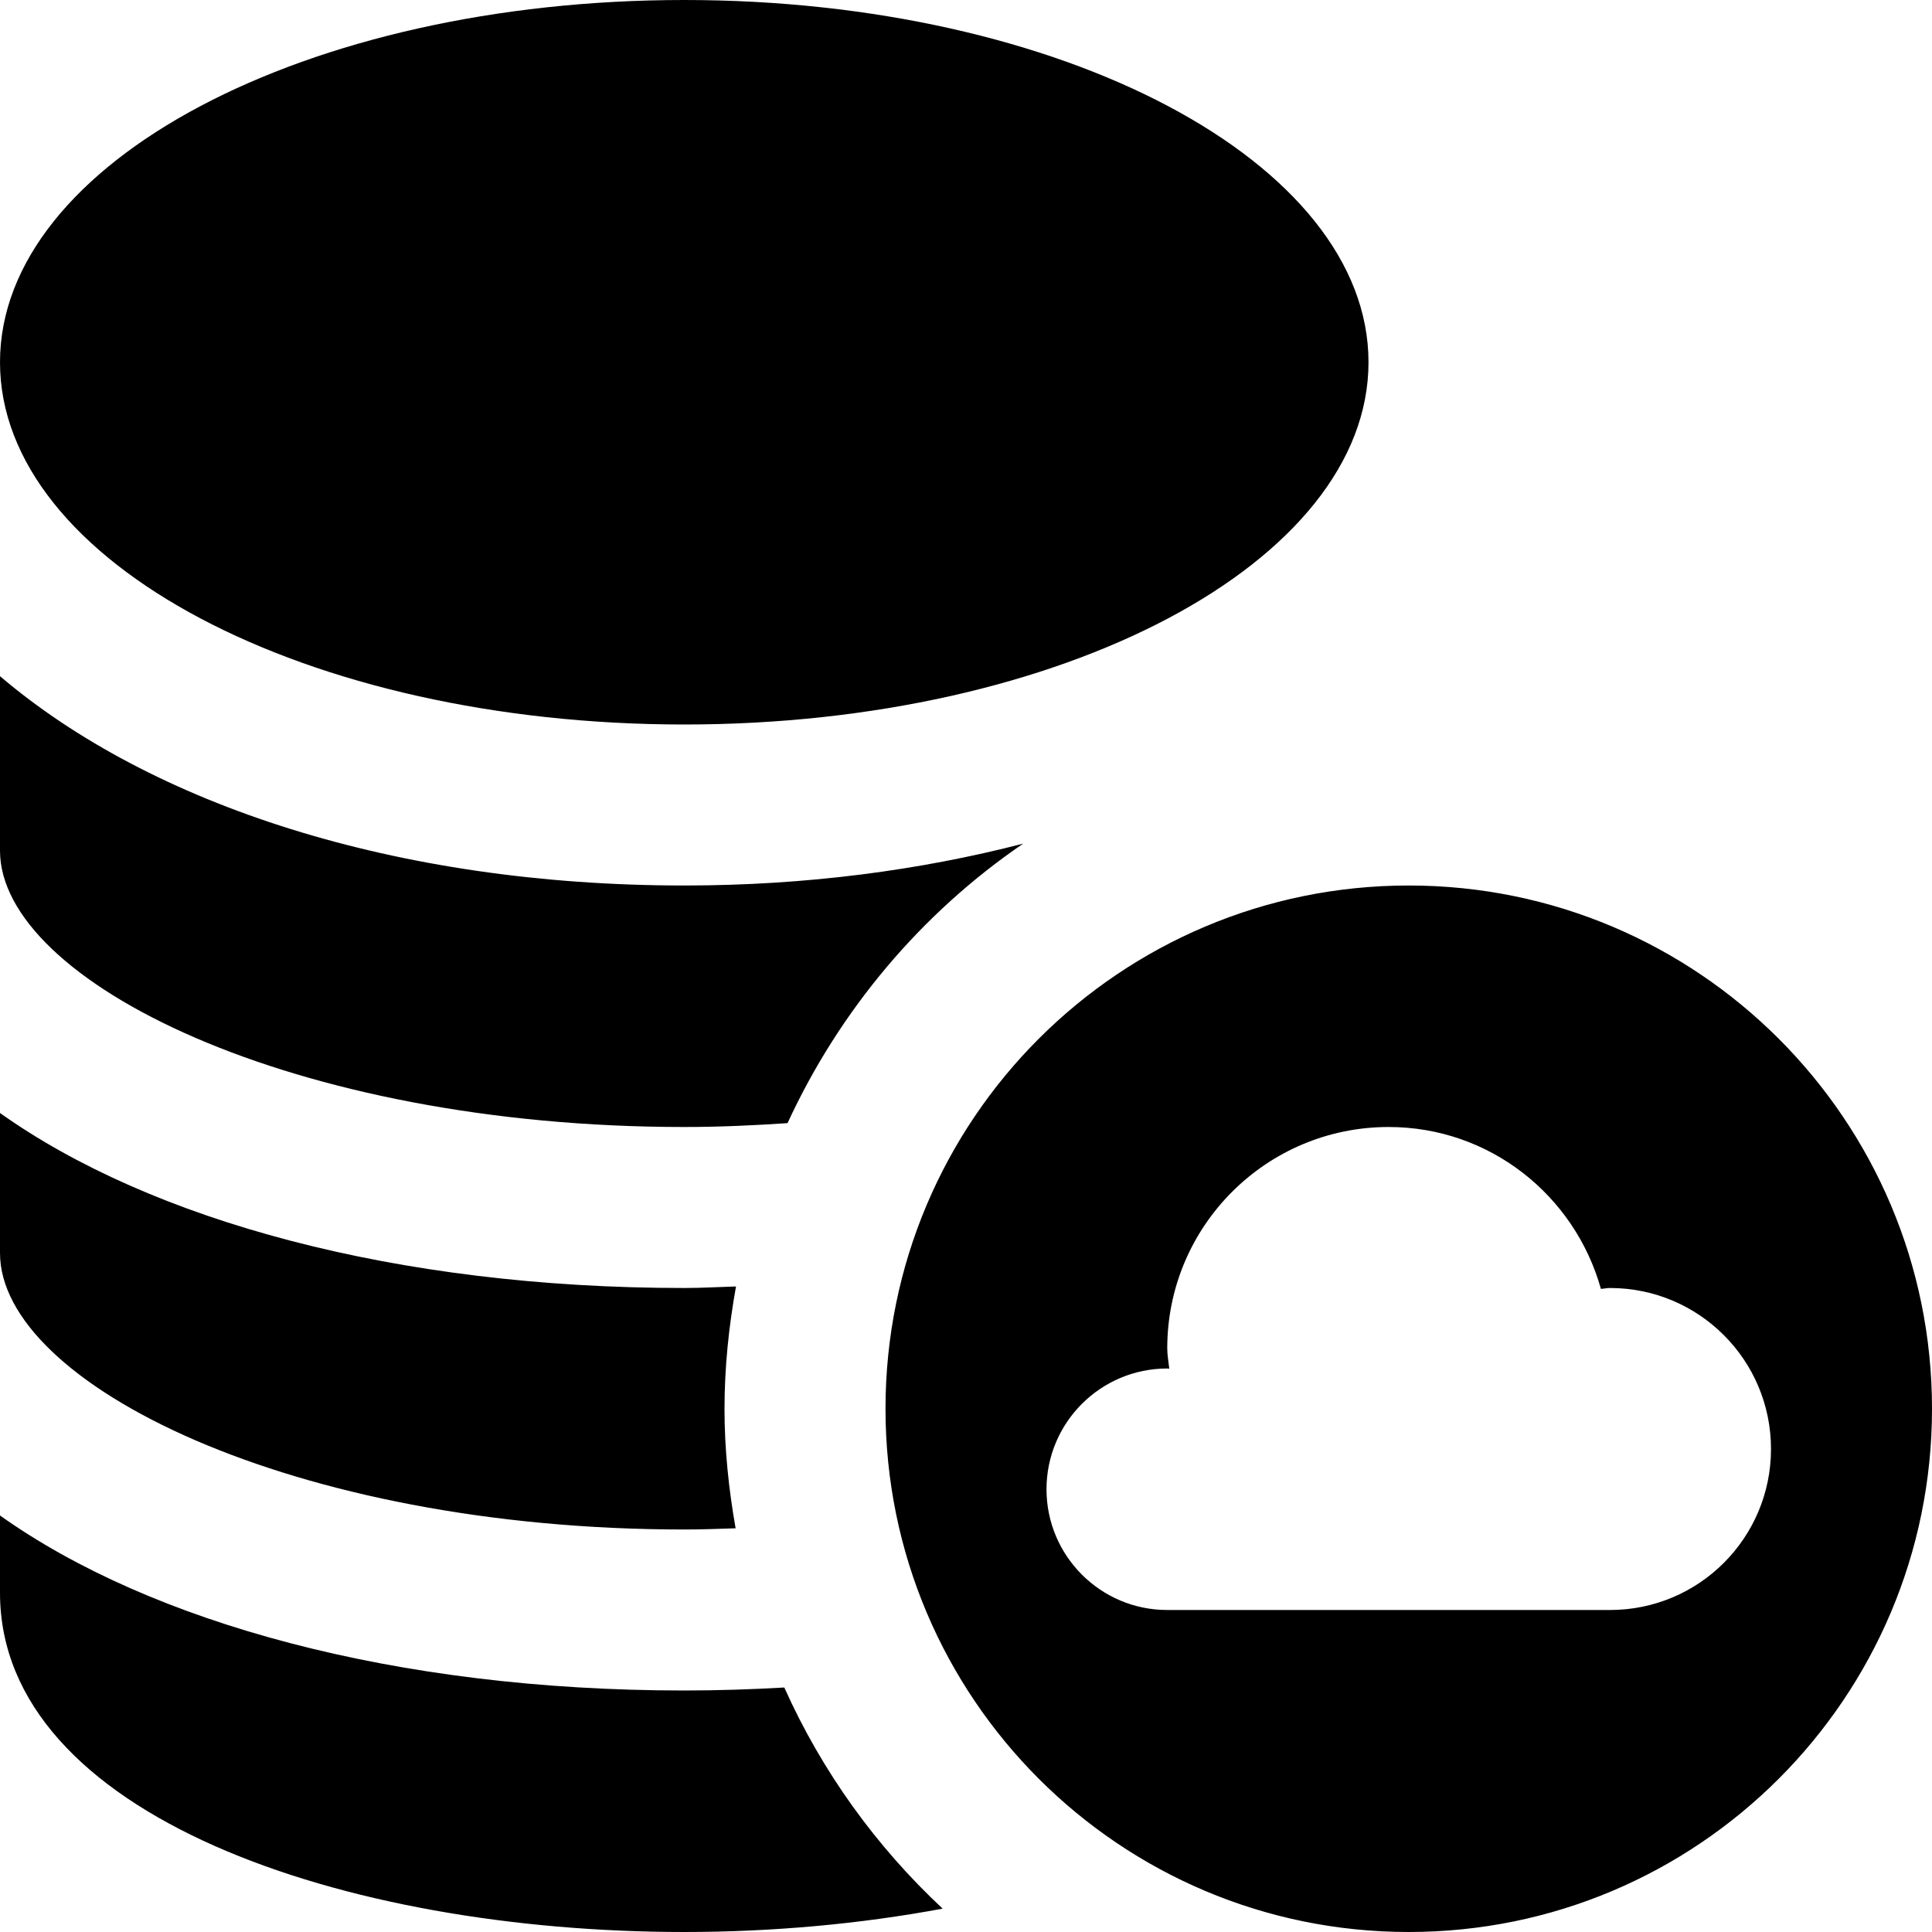 <?xml version="1.0" encoding="UTF-8"?>
<svg xmlns="http://www.w3.org/2000/svg" id="Layer_1" data-name="Layer 1" viewBox="0 0 24 24">
  <path d="M17.5,11c-3.59,0-6.5,2.91-6.5,6.5s2.91,6.5,6.5,6.5,6.5-2.91,6.5-6.5-2.91-6.5-6.5-6.5Zm2.5,9h-5.5c-.828,0-1.5-.672-1.5-1.5s.672-1.5,1.5-1.5c.009,0,.017,.002,.025,.003-.008-.084-.025-.166-.025-.253,0-1.519,1.231-2.75,2.75-2.75,1.261,0,2.313,.854,2.637,2.011,.038-.002,.074-.011,.113-.011,1.105,0,2,.895,2,2s-.895,2-2,2ZM0,4.5C0,2.015,3.806,0,8.5,0s8.5,2.015,8.5,4.5-3.806,4.5-8.5,4.5S0,6.985,0,4.5ZM0,15.566v-1.74c1.876,1.334,4.92,2.174,8.5,2.174,.219,0,.429-.013,.643-.019-.089,.494-.143,1-.143,1.519,0,.508,.053,1.002,.138,1.485-.211,.007-.422,.015-.638,.015-4.865,0-8.5-1.812-8.5-3.434Zm11.709,8.144c-1.024,.191-2.118,.29-3.209,.29-4.224,0-8.5-1.447-8.5-4.214v-.96c1.876,1.334,4.92,2.174,8.5,2.174,.422,0,.836-.014,1.243-.037,.468,1.045,1.141,1.976,1.967,2.747ZM0,10.567v-2.167c1.876,1.596,4.92,2.6,8.5,2.6,1.519,0,2.932-.19,4.21-.52-1.266,.865-2.279,2.067-2.927,3.472-.418,.028-.843,.048-1.283,.048C3.635,14,0,12.188,0,10.567Z"/>
</svg>
